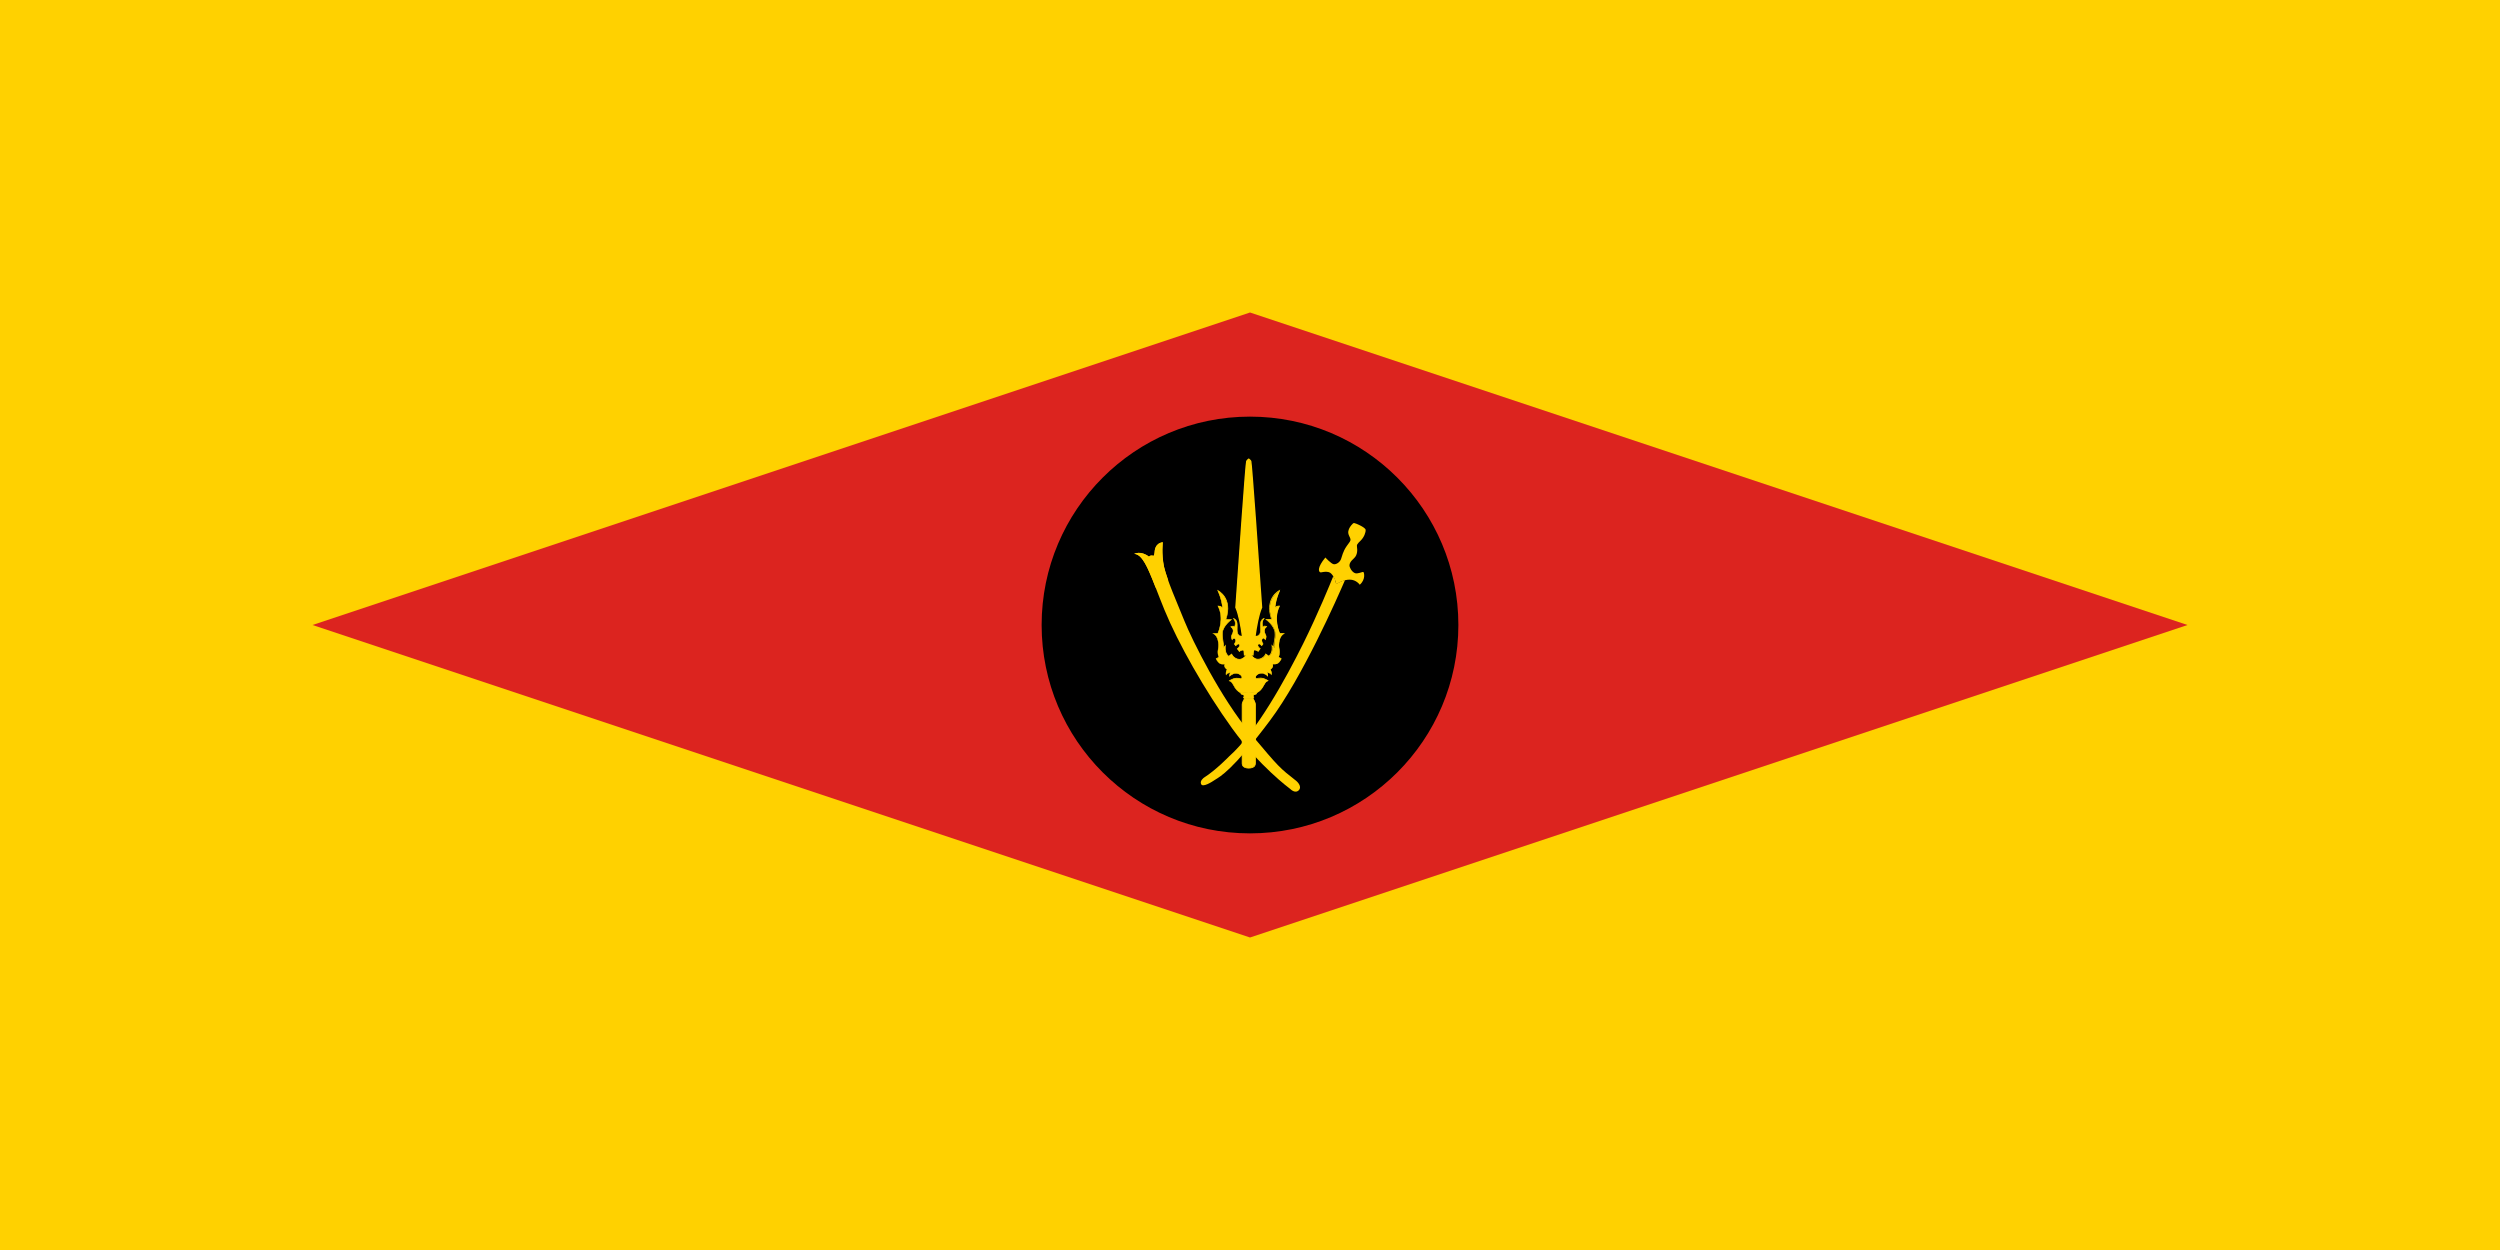 <?xml version="1.0" encoding="utf-8"?>
<!-- Generator: Adobe Illustrator 26.0.3, SVG Export Plug-In . SVG Version: 6.00 Build 0)  -->
<svg version="1.1" id="Layer_1" xmlns="http://www.w3.org/2000/svg" xmlns:xlink="http://www.w3.org/1999/xlink" x="0px" y="0px"
	 viewBox="0 0 2000 1000" style="enable-background:new 0 0 2000 1000;" xml:space="preserve">
<style type="text/css">
	.st0{fill:#FFD100;}
	.st1{fill:#DC241F;}
</style>
<rect class="st0" width="2000" height="1000"/>
<polygon class="st1" points="1000,250 250,500 1000,750 1750,500 "/>
<circle cx="1000" cy="500" r="166.7"/>
<g>
	<g>
		<path class="st0" d="M1005.1,554.9c-0.1,0.3-0.4,0.5-0.8,0.4c0,0-1,0.2-1.4,0.6c-0.3,0.4-0.4,1.3-0.8,1.3h0.1
			c0.4,0,0.7,0.3,0.7,0.7c0,0.4-0.3,0.7-0.7,0.7h-6.7c-0.4,0-0.7-0.3-0.7-0.7c0-0.4,0.3-0.7,0.7-0.7h0.2c-0.4,0-0.5-0.8-0.9-1.3
			c-0.3-0.4-1.3-0.6-1.3-0.6c-0.1,0-0.1,0-0.2,0c-0.3,0-0.5-0.2-0.6-0.4c0-0.2,0-0.3,0-0.4c0.1-0.2,0.2-0.3,0.4-0.3
			c0.1,0,2-0.6,5.7-0.6c3.7,0,5.6,0.6,5.7,0.6c0.2,0,0.3,0.2,0.4,0.3C1005.1,554.6,1005.2,554.8,1005.1,554.9"/>
		<path class="st0" d="M1023.5,519.5c0.8,4.2-0.8,6.6-0.8,6.6c0.9,0,2.4,1.1,2.4,1.1s-1.3,2.7-2.8,3.6c-1.5,0.9-4.3,0.6-4.3,0.6
			c1.4,2.5-1.7,4.4-1.7,4.4c1.4,1.8,0.9,4,0.9,4c-0.9-1.4-3.6-1.8-3.6-1.8c0.9,1.1,0.8,3.1,0.8,3.1s-2.1-2.2-4.8-2.4
			c-2.7-0.2-5.6,2-5,3.6c0.6,1.6,1.3,0.2,4.4,0.3c3.1,0.1,5.6,2.1,5.6,2.1c-2.2,0.6-2.6,2.4-4.7,5.6c-1.5,2.4-3.8,3.7-4.8,4.2
			c-0.1-0.2-0.2-0.3-0.4-0.3c-0.1,0-2.1-0.6-5.7-0.6c-3.7,0-5.6,0.6-5.7,0.6c-0.2,0-0.3,0.2-0.4,0.3c-1-0.5-3.3-1.8-4.8-4.2
			c-2-3.2-2.5-5-4.7-5.6c0,0,2.5-2,5.6-2.1c3.1-0.2,3.9,1.3,4.4-0.3c0.6-1.6-2.3-3.8-5-3.6c-2.7,0.2-4.8,2.4-4.8,2.4s-0.1-2,0.8-3.1
			c0,0-2.7,0.4-3.6,1.8c0,0-0.5-2.2,0.9-4c0,0-3.2-1.9-1.7-4.4c0,0-2.8,0.3-4.3-0.6c-1.5-0.9-2.8-3.6-2.8-3.6s1.6-1.1,2.4-1.1
			c0,0-1.6-2.4-0.8-6.6c0.8-4.2,0-10.7-3.8-12.5h3.4c0,0,5.7-11.7,0.2-22.1c0,0,2.4-0.2,3.7,1.6c0,0-0.2-6.2-3.9-14
			c0,0,12.6,5.8,6.5,23.3h4.4c0,0-6.6,4.8-7.1,10.3c-0.5,5.5,1.7,9.6,0.6,12.3l1.8-1.9c0,0-1.1,5.6,2.5,8.5l2.5-1.8
			c0,0,0.8,2.8,4.7,4.1c3.8,1.2,6.7-2.8,6.7-2.8c0.5-0.8,0-2,0-2s-1-2.6-2.7-2.4c-1.7,0.2-2.6,1.2-2.6,1.2l-1.7-2.3
			c0,0,2.6-1.8,1.8-3.3c-0.8-1.6-3,0.9-3,0.9l-1.1-1.4c0,0,1.9-2.6,0.7-4.1c-1.1-1.6-2.5,0.6-2.5,0.6s-0.9-2-0.4-3.3
			c0.5-1.3,3-4.6-0.6-7.1c0,0,1.8-1,3.1,0c0,0,1.7-3.4-0.9-6.5c0,0,3,0.5,2.9,5.1c0,4.7-0.6,7.1,1.9,8.5c0.5,0.3,1.1,0.4,1.8,0.4
			c2.5,0,5.6-1.8,5.6-1.9c0,0.1,4.9,2.9,7.4,1.5c2.5-1.4,2-3.8,1.9-8.5c0-4.7,2.9-5.1,2.9-5.1c-2.6,3.1-0.9,6.5-0.9,6.5
			c1.3-1,3.1,0,3.1,0c-3.6,2.5-1.1,5.8-0.6,7.1c0.5,1.3-0.4,3.3-0.4,3.3s-1.4-2.2-2.5-0.6c-1.2,1.6,0.7,4.1,0.7,4.1l-1.1,1.4
			c0,0-2.1-2.5-3-0.9c-0.8,1.6,1.8,3.3,1.8,3.3l-1.7,2.3c0,0-0.8-1-2.5-1.2c-0.1,0-0.1,0-0.2,0c-1.6,0-2.5,2.4-2.5,2.4s-0.5,1.2,0,2
			c0,0,2.8,4.1,6.7,2.8c3.9-1.2,4.7-4.1,4.7-4.1l2.5,1.8c3.6-2.9,2.5-8.5,2.5-8.5l1.8,1.9c-1-2.7,1.2-6.8,0.6-12.3
			c-0.5-5.5-7.1-10.3-7.1-10.3h4.4c-6.1-17.5,6.5-23.3,6.5-23.3c-3.6,7.8-3.8,14-3.8,14c1.3-1.8,3.7-1.6,3.7-1.6
			c-5.5,10.4,0.2,22.1,0.2,22.1h3.4C1023.5,508.7,1022.6,515.3,1023.5,519.5"/>
		<path class="st0" d="M999,614.5c-5.9,0-5.3-4.2-5.3-4.2v-46.8c0-1.8,2-4.8,2-4.8h6.7c0,0,2,3,2,4.8v46.8
			C1004.3,610.3,1004.8,614.5,999,614.5"/>
		<path class="st0" d="M976.3,509.5c0,0.5-0.4,0.9-0.9,0.9c-0.5,0-0.9-0.4-0.9-0.9c0-0.5,0.4-0.9,0.9-0.9
			C975.9,508.6,976.3,509,976.3,509.5"/>
		<path class="st0" d="M994,511.6c0,0.5-0.4,0.9-0.9,0.9c-0.5,0-0.9-0.4-0.9-0.9c0-0.5,0.4-0.9,0.9-0.9
			C993.6,510.7,994,511.1,994,511.6"/>
		<path class="st0" d="M981.2,529.2c0,0.5-0.4,0.9-0.9,0.9c-0.5,0-0.9-0.4-0.9-0.9c0-0.5,0.4-0.9,0.9-0.9
			C980.8,528.3,981.2,528.7,981.2,529.2"/>
		<path class="st0" d="M985.1,533c0,0.5-0.4,0.9-0.9,0.9c-0.5,0-0.9-0.4-0.9-0.9c0-0.5,0.4-0.9,0.9-0.9
			C984.7,532.1,985.1,532.5,985.1,533"/>
		<path class="st0" d="M990,535.4c0,0.5-0.4,0.9-0.9,0.9c-0.5,0-0.9-0.4-0.9-0.9c0-0.5,0.4-0.9,0.9-0.9
			C989.6,534.5,990,535,990,535.4"/>
		<path class="st0" d="M1021.7,509.5c0,0.5,0.4,0.9,0.9,0.9c0.5,0,0.9-0.4,0.9-0.9c0-0.5-0.4-0.9-0.9-0.9
			C1022.1,508.6,1021.7,509,1021.7,509.5"/>
		<path class="st0" d="M1003.9,511.6c0,0.5,0.4,0.9,0.9,0.9s0.9-0.4,0.9-0.9c0-0.5-0.4-0.9-0.9-0.9S1003.9,511.1,1003.9,511.6"/>
		<path class="st0" d="M1016.7,529.2c0,0.5,0.4,0.9,0.9,0.9c0.5,0,0.9-0.4,0.9-0.9c0-0.5-0.4-0.9-0.9-0.9
			C1017.1,528.3,1016.7,528.7,1016.7,529.2"/>
		<path class="st0" d="M1012.9,533c0,0.5,0.4,0.9,0.9,0.9c0.5,0,0.9-0.4,0.9-0.9c0-0.5-0.4-0.9-0.9-0.9
			C1013.3,532.1,1012.9,532.5,1012.9,533"/>
		<path class="st0" d="M1007.9,535.4c0,0.5,0.4,0.9,0.9,0.9c0.5,0,0.9-0.4,0.9-0.9c0-0.5-0.4-0.9-0.9-0.9
			C1008.4,534.5,1007.9,535,1007.9,535.4"/>
		<path class="st0" d="M1004.9,554.8l-0.1-0.3c0-0.1-0.1-0.2-0.2-0.2c-0.1,0-2-0.6-5.6-0.6c-3.6,0-5.6,0.5-5.7,0.6
			c-0.1,0-0.2,0.1-0.2,0.2l-0.1,0.3l-0.2-0.1c-1-0.5-3.3-1.8-4.9-4.3c-0.5-0.8-0.9-1.5-1.2-2.1c-1.1-1.9-1.7-3-3.3-3.4l-0.5-0.1
			l0.4-0.3c0.1-0.1,2.6-2,5.8-2.2c1.3-0.1,2.3,0.2,2.9,0.3c0.3,0.1,0.6,0.1,0.7,0.1c0.2,0,0.4,0,0.6-0.6c0.2-0.5-0.1-1-0.3-1.3
			c-0.7-1-2.6-2.1-4.5-2c-2.6,0.2-4.6,2.3-4.6,2.3l-0.4,0.4l0-0.6c0-0.1-0.1-1.6,0.5-2.7c-0.8,0.2-2.3,0.7-2.9,1.6l-0.3,0.5
			l-0.1-0.6c0-0.1-0.4-2.2,0.8-4c-1.1-0.8-2.6-2.4-1.8-4.2c-0.2,0-0.4,0-0.6,0c-1.1,0-2.5-0.1-3.5-0.7c-1.5-0.9-2.9-3.6-2.9-3.7
			l-0.1-0.2l0.2-0.1c0.1-0.1,1.3-0.9,2.2-1.1c-0.4-0.8-1.3-3.1-0.6-6.4c0.8-4,0-10.5-3.7-12.2l-1-0.5h4.4c0.6-1.3,5.2-12.1,0.1-21.7
			l-0.2-0.3l0.4,0c0,0,0.1,0,0.2,0c0.6,0,2.1,0.1,3.2,1.1c-0.2-1.8-0.9-7.1-3.8-13.3l-0.3-0.6l0.6,0.3c0.1,0.1,12.5,6,6.7,23.3h4.8
			l-0.6,0.5c-0.1,0-6.5,4.8-7,10.1c-0.3,2.7,0.2,5,0.5,7.1c0.3,1.6,0.5,3.1,0.4,4.3l1.7-1.8l-0.2,0.9c0,0.1-1,5.4,2.3,8.2l2.6-1.9
			l0.1,0.3c0,0,0.8,2.7,4.5,3.9c0.5,0.1,0.9,0.2,1.4,0.2c2.9,0,5-2.9,5-2.9c0.4-0.7,0-1.8,0-1.8c0,0-0.9-2.4-2.4-2.2
			c-1.6,0.2-2.4,1.1-2.4,1.1l-0.2,0.2l-2-2.7l0.2-0.1c0,0,2.4-1.7,1.7-3c-0.2-0.3-0.4-0.4-0.6-0.4c-0.7,0-1.7,1-2,1.4l-0.2,0.2
			l-1.4-1.8l0.1-0.1c0,0,1.8-2.4,0.7-3.8c-0.2-0.3-0.5-0.5-0.7-0.5c-0.6,0-1.2,0.8-1.4,1.1l-0.2,0.4l-0.2-0.4c0-0.1-0.9-2.1-0.4-3.5
			c0.1-0.2,0.2-0.4,0.3-0.7c0.8-1.5,2-4.1-0.9-6.1l-0.3-0.2l0.4-0.2c0,0,0.9-0.5,1.8-0.5c0.5,0,0.9,0.1,1.2,0.3c0.3-0.8,1.1-3.5-1-6
			l-0.4-0.5l0.7,0.1c0,0,3.2,0.6,3.1,5.4c0,0.7,0,1.4,0,2c-0.1,3.3-0.1,5.2,1.8,6.3c0.4,0.2,1,0.4,1.6,0.4c2.3,0,5-1.5,5.4-1.8
			l0.4-1.7l0,0.4l0.1-0.1v1.4c0.4,0.3,3.1,1.7,5.4,1.7c0.7,0,1.2-0.1,1.6-0.4c2-1.1,1.9-2.9,1.8-6.3c0-0.6,0-1.3,0-2
			c-0.1-4.8,3.1-5.4,3.1-5.4l0.7-0.1l-0.4,0.5c-2.1,2.5-1.3,5.1-1,6c0.4-0.2,0.8-0.3,1.2-0.3c1,0,1.8,0.5,1.8,0.5l0.3,0.2l-0.3,0.2
			c-2.9,2-1.6,4.6-0.9,6.1c0.1,0.3,0.2,0.5,0.3,0.7c0.6,1.4-0.3,3.4-0.4,3.5l-0.2,0.4l-0.3-0.4c-0.2-0.3-0.8-1.1-1.4-1.1
			c-0.3,0-0.5,0.1-0.7,0.5c-1,1.4,0.7,3.8,0.7,3.8l0.1,0.1l-1.4,1.8l-0.2-0.2c-0.3-0.4-1.3-1.4-2-1.4c-0.1,0-0.4,0-0.5,0.4
			c-0.7,1.3,1.7,3,1.7,3l0.2,0.1l-2,2.7l-0.2-0.2c0,0-0.8-0.9-2.4-1.1c-0.1,0-0.1,0-0.2,0c-1.4,0-2.3,2.2-2.3,2.2c0,0-0.4,1.1,0,1.8
			c0,0,2.1,2.9,5,2.9c0.5,0,0.9-0.1,1.4-0.2c3.7-1.2,4.5-3.9,4.5-3.9l0.1-0.3l2.6,1.9c3.3-2.8,2.3-8.1,2.3-8.2l-0.2-0.9l1.7,1.8
			c-0.2-1.2,0.1-2.7,0.4-4.3c0.4-2.1,0.8-4.4,0.5-7.1c-0.5-5.3-6.9-10.1-7-10.1l-0.6-0.5h4.8c-5.8-17.3,6.6-23.2,6.7-23.3l0.6-0.3
			l-0.3,0.6c-2.9,6.2-3.6,11.4-3.8,13.3c1.1-1,2.6-1.1,3.2-1.1c0.2,0,0.2,0,0.2,0l0.4,0l-0.2,0.3c-5.1,9.6-0.5,20.4,0.1,21.7h4.4
			l-1,0.5c-3.7,1.7-4.5,8.2-3.7,12.2c0.7,3.4-0.2,5.6-0.6,6.4c0.9,0.2,2,1,2.2,1.1l0.2,0.1l-0.1,0.2c-0.1,0.1-1.4,2.8-2.9,3.7
			c-1,0.6-2.4,0.7-3.5,0.7c-0.2,0-0.4,0-0.6,0c0.7,1.8-0.7,3.4-1.8,4.2c1.3,1.8,0.8,3.9,0.8,4l-0.1,0.6l-0.3-0.5
			c-0.6-0.9-2.1-1.4-2.9-1.6c0.6,1.1,0.5,2.6,0.5,2.7l0,0.6l-0.4-0.4c0,0-2-2.2-4.6-2.3c-1.9-0.1-3.8,0.9-4.5,2
			c-0.2,0.3-0.5,0.8-0.3,1.3c0.2,0.6,0.4,0.6,0.6,0.6c0.2,0,0.4-0.1,0.7-0.1c0.6-0.2,1.5-0.4,2.9-0.3c3.2,0.2,5.7,2.1,5.8,2.2
			l0.4,0.3l-0.5,0.1c-1.6,0.4-2.2,1.5-3.3,3.4c-0.4,0.6-0.8,1.3-1.2,2.1c-1.5,2.4-3.7,3.7-4.9,4.3L1004.9,554.8z M983.9,544.6
			c1.4,0.6,2.1,1.7,3.1,3.5c0.3,0.6,0.7,1.3,1.2,2c1.4,2.2,3.5,3.5,4.5,4c0.1-0.1,0.3-0.2,0.4-0.3c0.1,0,2.1-0.6,5.8-0.6
			c3.7,0,5.7,0.6,5.8,0.6c0.2,0,0.3,0.1,0.4,0.3c1.2-0.6,3.2-1.9,4.5-4c0.5-0.8,0.9-1.4,1.2-2c1-1.8,1.7-2.9,3.1-3.5
			c-0.8-0.5-2.8-1.7-5.1-1.8c-1.3-0.1-2.1,0.1-2.8,0.3c-0.3,0.1-0.6,0.1-0.9,0.1c-0.6,0-0.9-0.5-1-0.9c-0.2-0.5-0.1-1.1,0.3-1.7
			c0.9-1.4,3.1-2.3,4.9-2.2c2.1,0.1,3.8,1.4,4.5,2.1c0-0.7-0.2-1.7-0.7-2.3l-0.4-0.5l0.7,0.1c0.1,0,2.2,0.4,3.4,1.5
			c0-0.7,0-2.1-0.9-3.2l-0.2-0.2l0.2-0.1c0.1-0.1,3-1.9,1.7-4.1l-0.2-0.4l0.5,0c0,0,0.4,0,1,0c1.4,0,2.5-0.2,3.2-0.6
			c1.2-0.7,2.3-2.7,2.6-3.3c-0.5-0.4-1.5-1-2.1-1h-0.5l0.3-0.4c0,0,1.6-2.4,0.8-6.4c-0.8-3.7-0.2-9.9,3.2-12.3h-2.7l-0.1-0.1
			c-0.1-0.1-5.6-11.6-0.4-21.9c-0.7,0-2.2,0.2-3.1,1.5l-0.5,0.6l0-0.8c0-0.1,0.2-6,3.6-13.5c-2.5,1.5-10.8,7.9-5.7,22.6l0.1,0.3h-4
			c1.6,1.3,6.2,5.4,6.6,10c0.3,2.8-0.1,5.1-0.5,7.2c-0.4,2.1-0.6,3.7-0.1,5l0.5,1.2l-2.1-2.2c0.2,1.7,0.2,5.6-2.7,8l-0.1,0.1
			l-2.4-1.7c-0.3,0.8-1.5,2.9-4.7,3.9c-0.5,0.2-1,0.3-1.6,0.3c-3.2,0-5.3-3-5.4-3.2c-0.5-0.9,0-2.2,0-2.3c0-0.1,1-2.6,2.7-2.6
			c0.1,0,0.2,0,0.2,0c1.3,0.1,2.1,0.7,2.5,1.1l1.3-1.9c-0.6-0.5-2.4-2-1.6-3.5c0.3-0.5,0.7-0.6,1-0.6c0.8,0,1.8,0.9,2.2,1.3l0.8-1.1
			c-0.4-0.6-1.7-2.8-0.6-4.3c0.3-0.4,0.7-0.7,1.1-0.7c0.7,0,1.2,0.5,1.5,0.9c0.2-0.6,0.5-1.8,0.2-2.7c-0.1-0.2-0.2-0.4-0.3-0.7
			c-0.8-1.5-2.1-4.3,0.7-6.5c-0.3-0.1-0.8-0.2-1.2-0.2c-0.5,0-0.9,0.1-1.2,0.4l-0.2,0.2l-0.1-0.3c0,0-1.5-3.1,0.4-6.1
			c-0.8,0.5-2,1.7-2,4.6c0,0.7,0,1.4,0,2c0.1,3.4,0.2,5.5-2.1,6.7c-0.5,0.3-1.1,0.4-1.9,0.4c-1.8,0-4.5-1-5.5-1.7l-0.3,1.4l0-1.3
			c-1,0.6-3.5,1.7-5.4,1.7c-0.8,0-1.4-0.1-1.9-0.4c-2.2-1.3-2.2-3.3-2.1-6.7c0-0.6,0-1.3,0-2c0-2.9-1.1-4.1-1.9-4.6
			c1.9,3,0.5,6,0.4,6.1l-0.1,0.3l-0.2-0.2c-0.3-0.3-0.7-0.4-1.2-0.4c-0.5,0-0.9,0.1-1.2,0.3c2.8,2.2,1.4,5,0.7,6.5
			c-0.1,0.3-0.2,0.5-0.3,0.6c-0.3,0.8,0,2.1,0.2,2.7c0.3-0.4,0.9-0.9,1.5-0.9c0.4,0,0.8,0.2,1.1,0.7c1.1,1.5-0.2,3.7-0.6,4.3
			l0.8,1.1c0.4-0.4,1.4-1.3,2.2-1.3c0.3,0,0.7,0.1,1,0.6c0.8,1.5-1,3-1.6,3.5l1.3,1.9c0.4-0.3,1.2-0.9,2.5-1.1c0.1,0,0.2,0,0.2,0
			c1.7,0,2.7,2.5,2.7,2.6c0,0.1,0.5,1.3,0,2.2c-0.1,0.1-2.2,3.2-5.4,3.2c-0.5,0-1-0.1-1.6-0.3c-3.2-1-4.4-3.1-4.7-3.9l-2.4,1.7
			l-0.1-0.1c-2.9-2.4-2.9-6.3-2.7-8l-2.1,2.2l0.5-1.2c0.5-1.3,0.2-2.9-0.1-5c-0.4-2.1-0.8-4.4-0.5-7.2c0.4-4.6,5-8.7,6.6-10h-4
			l0.1-0.3c5.1-14.7-3.2-21.1-5.7-22.6c3.3,7.4,3.6,13.4,3.6,13.5l0,0.8l-0.5-0.6c-0.9-1.2-2.4-1.4-3.1-1.5
			c5.2,10.3-0.3,21.8-0.4,21.9l-0.1,0.1h-2.7c3.4,2.4,3.9,8.5,3.2,12.3c-0.8,4,0.7,6.4,0.7,6.4l0.3,0.4l-0.5,0c-0.6,0-1.6,0.6-2.1,1
			c0.3,0.6,1.4,2.6,2.6,3.3c0.7,0.4,1.8,0.6,3.2,0.6c0.6,0,1,0,1,0l0.5,0l-0.2,0.4c-1.3,2.2,1.5,4,1.7,4.1l0.2,0.1l-0.2,0.2
			c-0.9,1.1-1,2.5-0.9,3.2c1.2-1.1,3.3-1.5,3.4-1.5l0.7-0.1l-0.4,0.5c-0.5,0.6-0.7,1.7-0.7,2.3c0.8-0.7,2.5-1.9,4.5-2.1
			c2.1-0.1,4.1,1,4.9,2.2c0.4,0.6,0.5,1.2,0.3,1.8c-0.2,0.5-0.4,0.9-1,0.9c-0.2,0-0.5-0.1-0.9-0.1c-0.6-0.1-1.5-0.4-2.8-0.3
			C986.7,542.9,984.7,544.1,983.9,544.6"/>
		<path class="st0" d="M1002.3,558.9h-6.7c-0.6,0-1-0.4-1-1c0-0.6,0.4-1,1-1h6.7c0.6,0,1,0.4,1,1
			C1003.3,558.5,1002.8,558.9,1002.3,558.9 M995.6,557.5c-0.2,0-0.4,0.2-0.4,0.4c0,0.2,0.2,0.4,0.4,0.4h6.7c0.2,0,0.4-0.2,0.4-0.4
			c0-0.2-0.2-0.4-0.4-0.4H995.6z"/>
		<path class="st0" d="M1002.8,524.5h-7.7l0-0.6c0-0.3-2.1-26.9-6.8-37.6l-0.1-0.1l0-0.2c2.4-34.9,8-116.1,8.7-117.2
			c0.7-1.2,1.7-1.9,1.8-1.9l0.3-0.2l0.3,0.2c0,0,1.1,0.7,1.8,1.9c0.6,1.1,6.3,82.3,8.7,117.2l0,0.2l-0.1,0.1
			c-4.7,10.7-6.8,37.3-6.8,37.6L1002.8,524.5z M996.3,523.2h5.4c0.3-4,2.4-27,6.8-37.3c-2.7-39.5-8-114.4-8.5-116.6
			c-0.3-0.5-0.7-0.9-1-1.1c-0.3,0.3-0.7,0.7-1,1.2c-0.5,2.1-5.8,77-8.5,116.5C993.9,496.2,995.9,519.2,996.3,523.2"/>
		<path class="st0" d="M1009.1,486.1c-4.8,10.9-6.9,37.8-6.9,37.8h-6.6c0,0-2-26.9-6.9-37.8c0,0,8-115.8,8.6-116.9
			c0.6-1.1,1.6-1.7,1.6-1.7s0.9,0.6,1.6,1.7C1001.2,370.2,1009.1,486.1,1009.1,486.1"/>
		<polygon class="st0" points="1003.9,539 1003.9,527.2 1001.4,525 996.5,525 994,527.2 994,538.9 995.3,541.4 994,544.3 994,551.3 
			996.4,553.5 1001.6,553.5 1003.9,551.3 1003.9,544.4 1002.7,541.4 		"/>
		<path class="st0" d="M1003.9,539l0-11.8l-2.5-2.2h-4.9l-2.5,2.2v11.7l1.3,2.5l-1.3,2.9l0,7l2.4,2.2h5.2l2.4-2.2v-6.9l-1.3-3
			L1003.9,539z M1002.2,541.1h-0.8l1.4-2h0.4L1002.2,541.1z M1003.4,550.9h-0.5v-6h0.5V550.9z M994.5,544.9h6.6v5.9l0,0.1h-6.6
			V544.9z M1000.8,551.4l-0.8,1.6h-2.2l-1.2-1.6H1000.8z M1001.4,551.4h0.9l-0.9,1.6h-0.8L1001.4,551.4z M1002.9,551.4h0.2l-0.5,0.4
			L1002.9,551.4z M1002.5,550.9h-0.9l0-6h0.8V550.9z M1001.5,544.4l-1.3-2.8h0.6l1.5,2.8H1001.5z M1002.5,538.6h-1.4l0-11.2
			l-1.6-1.9h1l2,2.2V538.6z M1002.2,539.1l-1.4,2h-0.6l0.8-2H1002.2z M1003.4,527.4v11.2h-0.5v-11.1l-1.9-2h0.1L1003.4,527.4z
			 M996.7,525.5h2.1l1.8,2.1v11h-6.1v-11.2L996.7,525.5z M994.7,539.1h5.8l-0.8,2h-4L994.7,539.1z M995.7,541.6h4l1.3,2.8h-6.5
			L995.7,541.6z M994.9,551.4h1.1l1.2,1.6h-0.6L994.9,551.4z M1003.4,544.4h-0.6l-1.4-2.8h0.8L1003.4,544.4z"/>
		<path class="st0" d="M993.4,555.7c-0.4,0-0.8-0.3-0.9-0.7c-0.1-0.2,0-0.4,0.1-0.6c0.1-0.2,0.3-0.4,0.6-0.5c0.1,0,2.1-0.6,5.8-0.6
			c3.7,0,5.7,0.6,5.8,0.6c0.3,0.1,0.5,0.3,0.6,0.5c0.1,0.2,0.1,0.4,0,0.6c-0.1,0.4-0.6,0.7-1.1,0.6h0c0,0,0,0,0,0l0,0
			c-0.6-0.2-2.4-0.5-5.3-0.5c-3,0-4.8,0.4-5.3,0.5l-0.1,0C993.6,555.7,993.5,555.7,993.4,555.7 M999,553.9c-3.6,0-5.6,0.5-5.6,0.6
			c-0.1,0-0.2,0.1-0.2,0.2c0,0.1-0.1,0.1,0,0.2c0,0.2,0.2,0.3,0.4,0.2c0.5-0.1,2.4-0.5,5.4-0.5c2.9,0,4.7,0.4,5.4,0.5
			c0.1,0,0.1,0,0.1,0c0.1,0,0.3-0.1,0.3-0.2c0-0.1,0-0.2,0-0.2c0-0.1-0.1-0.2-0.2-0.2C1004.5,554.4,1002.6,553.9,999,553.9"/>
		<path class="st0" d="M1002.1,557.5h-6.3c-0.5,0-0.7-0.5-0.8-0.9c-0.1-0.2-0.2-0.4-0.3-0.5c-0.2-0.2-0.8-0.4-1.2-0.5l0.1-0.6
			c0.4-0.1,2.3-0.5,5.4-0.5c2.9,0,4.7,0.4,5.4,0.5l0,0.6c-0.4,0.1-1,0.3-1.2,0.5c-0.1,0.1-0.2,0.3-0.3,0.5
			C1002.8,557.1,1002.6,557.5,1002.1,557.5 M994.8,555.4c0.2,0.1,0.3,0.2,0.4,0.4c0.1,0.2,0.2,0.4,0.3,0.6c0.1,0.2,0.2,0.5,0.3,0.5
			l6.3,0c0.1,0,0.2-0.3,0.3-0.5c0.1-0.2,0.2-0.5,0.3-0.7c0.1-0.1,0.3-0.3,0.4-0.4c-0.9-0.1-2.3-0.3-4.2-0.3
			C997.1,555.1,995.7,555.3,994.8,555.4"/>
		<path class="st0" d="M1003.7,554.2c-0.1,0-0.2,0-0.2-0.1c-0.1-0.1,0-0.3,0.1-0.3c0,0,2.4-1.4,4.2-4.3c0.4-0.6,0.7-1.1,1-1.6
			c1.2-1.9,2-3.2,3.6-3.6c0.1,0,0.3,0.1,0.3,0.2c0,0.1-0.1,0.3-0.2,0.3c-1.4,0.3-2.1,1.5-3.3,3.4c-0.3,0.5-0.6,1-1,1.6
			c-1.9,2.9-4.3,4.4-4.4,4.4C1003.7,554.2,1003.7,554.2,1003.7,554.2"/>
		<path class="st0" d="M994.3,554.2c0,0-0.1,0-0.1,0c-0.1-0.1-2.5-1.5-4.4-4.4c-0.4-0.6-0.7-1.1-1-1.6c-1.2-1.9-1.9-3-3.3-3.4
			c-0.1,0-0.2-0.2-0.2-0.3c0-0.1,0.2-0.2,0.3-0.2c1.6,0.4,2.4,1.6,3.6,3.6c0.3,0.5,0.6,1,1,1.6c1.8,2.8,4.2,4.2,4.2,4.3
			c0.1,0.1,0.2,0.2,0.1,0.3C994.5,554.1,994.4,554.2,994.3,554.2"/>
		<path class="st0" d="M999,614.8c-2.2,0-3.7-0.6-4.7-1.6c-1.1-1.3-0.9-2.9-0.9-2.9l0-46.7c0-1.8,1.9-4.8,2-5l0.1-0.1h7l0.1,0.1
			c0.1,0.1,2,3.1,2,5v46.8c0,0,0.2,1.6-0.9,2.9C1002.7,614.2,1001.1,614.8,999,614.8 M995.8,559c-0.4,0.6-1.8,3-1.8,4.5v46.8
			c0,0.1-0.2,1.4,0.8,2.5c0.8,0.9,2.2,1.4,4.2,1.4c2,0,3.4-0.5,4.2-1.4c0.9-1.1,0.8-2.4,0.8-2.4l0-46.8c0-1.4-1.5-3.9-1.8-4.5H995.8
			z"/>
		<path class="st0" d="M999,371c0,0-0.5,83.5-0.5,99.4V523h0.5h0.5v-52.7C999.5,454.5,999,371,999,371"/>
		<path class="st0" d="M990.3,485.6l4.5-60.6c0,0-1.7,34-3.4,59.6c0,0,3.7,5.9,5.5,38.4h-0.6C996.3,523,994.5,492.8,990.3,485.6"/>
		<path class="st0" d="M996.9,613.7c-0.2,0-0.4-0.1-0.5-0.3c-0.6-1.6-0.5-3.8-0.5-3.9l0-44.3c0-2.4,0.9-4.6,1-4.7
			c0.1-0.3,0.4-0.4,0.7-0.3c0.3,0.1,0.4,0.4,0.3,0.7c0,0-0.9,2.1-0.9,4.3v44.3c0,0-0.1,2.1,0.4,3.6c0.1,0.3,0,0.5-0.3,0.6
			C997,613.7,996.9,613.7,996.9,613.7"/>
		<path class="st0" d="M1001.3,612.7c-0.3,0-0.6-0.3-0.6-0.6v-49.8c0-0.3,0.3-0.6,0.6-0.6c0.3,0,0.6,0.3,0.6,0.6v49.8
			C1001.9,612.4,1001.6,612.7,1001.3,612.7"/>
		<path class="st0" d="M1001.3,612.8c-0.4,0-0.8-0.3-0.8-0.7v-49.8c0-0.4,0.3-0.7,0.8-0.7c0.4,0,0.7,0.3,0.7,0.7v49.8
			C1002,612.5,1001.7,612.8,1001.3,612.8 M1001.3,561.7c-0.3,0-0.5,0.2-0.5,0.5v49.8c0,0.3,0.2,0.5,0.5,0.5c0.3,0,0.5-0.2,0.5-0.5
			v-49.8C1001.8,562,1001.5,561.7,1001.3,561.7"/>
		<path class="st0" d="M922.9,444.7c0,0,0.7-0.8,0.8-2.6c0.1-1.8,0.4-7.5,6.6-8.3c0,0-1.2,8.8,0.9,19.4c2.2,10.5,10.5,29,16.4,43.7
			c5.9,14.7,29.2,61.9,52.9,90c23.3,27.7,22.8,27,36.6,37.9c0,0,4.8,4,2.1,7.2c-2.7,3.2-6.5-0.3-7.1-0.9c-0.6-0.5-24.5-18-46.4-48.4
			c-21.9-30.4-43.3-68.3-54.1-94.7c-10.8-26.4-15.7-44.5-24.2-44.9c0,0,5.2-2.9,11.9,2.3C919.3,445.5,920.1,443.8,922.9,444.7"/>
		<path class="st0" d="M934.5,464l-0.7,2.2l-0.6,1.9l-1.7,5.6l-7-3.7c-6.4-16.4-10.8-26.7-17.2-26.9c0,0,5.2-2.9,11.9,2.3
			c0,0,0.8-1.7,3.6-0.7c0,0,0.7-0.8,0.8-2.6c0.1-1.8,0.4-7.5,6.6-8.3c0,0-1.2,8.8,0.9,19.4C931.9,456.2,933,459.9,934.5,464"/>
		<path class="st0" d="M1087.8,467.8c0,0-2.7-4.1-8.1-4.1c-1.3,0-2.5,0.2-3.7,0.5c-3.9,1-6.9,3.2-6.9,3.2s-0.4-1.5-1.1-3.4
			c-0.2-0.4-0.3-0.8-0.6-1.3c-0.2-0.5-0.5-1-0.7-1.5c-1-1.7-2.2-3.1-3.7-3.5c-4-0.9-5.7,0.6-6.9,0.1c-1.2-0.6-2.5-3.7,4.2-11.8
			c0,0,4.7,5.2,6.8,5.4c2.1,0.2,4.8-1.7,5.7-4.1c0.9-2.4,1.5-6.1,4.6-10.5c3.1-4.4,3.8-4.3,2.1-7.7c-1.7-3.3-0.6-5.1-0.1-6.4
			c0.5-1.2,2.8-4.3,3.8-4.3c1,0,9,3.4,9.3,5.4c0.2,2-1.2,6-4,8.7c-2.8,2.7-3.2,3.3-2.9,5.2c0.3,1.9,0.6,6.2-2.4,8.9
			c-3.1,2.7-4.1,4.9-3.4,7c0.7,2.1,3.1,5.5,5.8,5.1c2.7-0.3,4.5-1.4,5.1-1.1C1091.3,457.9,1092.7,463.6,1087.8,467.8"/>
		<path class="st0" d="M1075.7,462.7c-0.6,0-1.2,0-1.8,0.2l-1.8,0.4l-0.9,0.4c-0.1,0-0.2,0.1-0.3,0.2l-0.3-0.9
			c-0.2-0.5-0.4-1-0.6-1.4c-0.3-0.4-0.5-0.9-0.8-1.3c-0.3-0.4-0.6-0.8-1-1.2c-0.2-0.2-0.4-0.4-0.6-0.5c-0.2-0.2-0.4-0.3-0.6-0.5
			c-0.4-0.3-0.9-0.6-1.3-0.8c-0.5-0.2-1-0.4-1.5-0.5c-0.5-0.1-1-0.2-1.5-0.2c1,0.2,1.9,0.6,2.7,1.2c0.4,0.3,0.8,0.6,1.1,0.9
			c0.2,0.2,0.4,0.3,0.5,0.5c0.2,0.2,0.3,0.3,0.5,0.5c0.3,0.4,0.6,0.8,0.8,1.2c0.3,0.4,0.5,0.8,0.7,1.2c0.1,0.2,0.2,0.4,0.3,0.7
			l0.3,0.7l0.5,1.4l0.2,0.6l0.5-0.4c0.2-0.1,0.4-0.3,0.7-0.4l0.8-0.4l1.7-0.6c0.3-0.1,0.6-0.2,0.8-0.2c0.3-0.1,0.6-0.1,0.9-0.2
			c0.6-0.1,1.2-0.3,1.7-0.4C1076.9,462.6,1076.3,462.6,1075.7,462.7"/>
		<path class="st0" d="M1088.7,461.3c-0.1,0.2-0.2,0.4-0.3,0.6c-0.1,0.2-0.2,0.4-0.3,0.6l-0.3,0.6c-0.1,0.2-0.2,0.4-0.3,0.5
			c-0.1,0.2-0.3,0.4-0.4,0.6c-0.1-0.1-0.3-0.2-0.4-0.2c-0.3-0.2-0.6-0.3-0.9-0.4c-0.6-0.2-1.3-0.3-2-0.3c0.6,0.3,1.1,0.6,1.7,0.9
			c0.3,0.2,0.5,0.3,0.8,0.5c0.3,0.2,0.4,0.4,0.6,0.5l0.4,0.3l0.3-0.4c0.3-0.4,0.5-0.8,0.8-1.2c0.2-0.4,0.4-0.8,0.6-1.2
			c0.1-0.2,0.2-0.4,0.2-0.6c0.1-0.2,0.1-0.4,0.1-0.7c0.1-0.4,0.1-0.9,0.1-1.3C1089.1,460.5,1088.9,460.9,1088.7,461.3"/>
		<path class="st0" d="M1077.7,456.1c0,0-2.2-5.8,1.4-10.1c3.6-4.4,4-4.2,4.2-7.5c0.2-3.3-0.1-4.5,0.9-6.2c1-1.7,4.6-3.4,5.6-8.5
			c0,0,0-0.6,0.7-0.5c0.7,0.1,0.3,0.8,0.3,1c0,0.2-0.3,2.7-2.5,5.1c-2.2,2.4-3.5,2.8-3.7,4.7c-0.2,1.9,0.5,5.6-0.9,8.1
			C1082.5,444.6,1076.3,447,1077.7,456.1"/>
		<path class="st0" d="M1059.6,455.2c-0.9,0.6-2.2,1-2.6,0.6c-0.5-0.4-0.4-1.5,0.2-3.1c0.6-1.6,2.8-4.8,2.8-4.8s0.3-0.4,0.7,0
			c0.3,0.4,2.1,1.9,3.1,2.7c0,0,0.2,0.3,0,0.5c-0.2,0.2-1.3,0.1-2.2-0.4c-0.9-0.5-1.7-1.1-1.9-0.7c-0.2,0.4-1.6,2.5-1.4,3.3
			C1058.4,454.1,1060.2,454.8,1059.6,455.2"/>
		<path class="st0" d="M1085.2,459.8c0,0-0.1-0.2,0.2-0.3c0.3-0.1,1.3,0.1,2.1-0.2c0,0,0.4-0.2,0.5,0c0.1,0.2,0.4,1.4-1.3,1.5
			C1085.1,460.9,1085.2,459.8,1085.2,459.8"/>
		<path class="st0" d="M1079.9,425.9c0,0,3.9,2.5,6.2,3.3C1086.1,429.2,1080.3,424.1,1079.9,425.9"/>
		<path class="st0" d="M1079.9,423.5c0,0,2.5-4.4,3.4-4.3c0.8,0.1,2.6,0.7,2.8,1c0.2,0.3-0.3,1.6-1,1.4c-0.7-0.2-1.6-0.9-1.6-0.9
			s-1.4,1.7-2.1,3.1c0,0-0.2,1.1-1.1,0.8C1079.4,424.4,1079.9,423.5,1079.9,423.5"/>
		<path class="st0" d="M1067.6,452.8c0,0,4.5-0.4,6.3-6c1.8-5.6,1.8-7.2,4.5-10.2c2.7-3,2.7-3.9,3-3.7c0.3,0.1,1.3,1.4-0.4,3.3
			c-1.7,1.9-4.4,3.3-5.4,7.8c-1,4.5-1.6,8-4.3,9.4C1068.6,454.7,1066.8,453,1067.6,452.8"/>
		<path class="st0" d="M925.1,443c-0.3,0-0.6-0.3-0.6-0.6c0-0.2,0-5.8,3.8-7.4c0.3-0.1,0.7,0,0.8,0.3c0.1,0.3,0,0.7-0.3,0.8
			c-3.1,1.3-3,6.2-3,6.2C925.8,442.7,925.5,443,925.1,443L925.1,443z"/>
		<path class="st0" d="M919.8,447.5c-0.1,0-0.1,0-0.2,0c-0.3-0.1-0.5-0.5-0.4-0.8c0-0.1,0.7-1.9,3.4-1.3c0.3,0.1,0.6,0.4,0.5,0.7
			c-0.1,0.3-0.4,0.6-0.7,0.5c-1.6-0.3-2,0.5-2,0.5C920.3,447.3,920,447.5,919.8,447.5"/>
		<path class="st0" d="M912.3,444.5c0,0,3.8,3.4,6.9,9.9c3.1,6.5,6.2,14.7,6.2,14.7s0.5,1.1,1.5,0.7c0.9-0.4,0.2-1.6,0.2-1.6
			s-8.7-22.9-14.3-24.1c0,0-0.4-0.1-0.6,0C912,444.2,912.1,444.3,912.3,444.5"/>
		<path class="st0" d="M1032.4,623.6c-0.9-0.8-2.8-2.5-5.5-4.9c-1.9-1.8-4.1-4-6.7-6.5c-2.5-2.6-5.4-5.5-8.3-8.9
			c-3-3.3-6.1-7-9.3-10.9c-1.6-2-3.2-4-4.9-6.1c-1.6-2.1-3.3-4.3-4.9-6.5c-1.6-2.2-3.3-4.5-5-6.9c-1.6-2.4-3.3-4.7-4.9-7.1
			c-3.3-4.8-6.5-9.8-9.6-14.8c-3.1-5-6.1-10.1-9.1-15.2c-2.9-5.1-5.6-10.1-8.1-15.1c-0.6-1.2-1.2-2.5-1.9-3.7
			c-0.6-1.2-1.2-2.5-1.7-3.7c-1.1-2.4-2.3-4.8-3.3-7.1c-2.1-4.7-4.1-9-5.8-13.1c-1.8-4.1-3.3-7.8-4.7-11.2c-1.4-3.3-2.5-6.3-3.5-8.7
			c-0.8-2.1-1.5-3.7-2-5l0.6-1.9c0.5,1.2,1.3,3.4,2.5,6.5c1,2.4,2.1,5.3,3.5,8.7c1.3,3.3,2.9,7.1,4.6,11.2c1.7,4.1,3.7,8.5,5.7,13.2
			c1,2.3,2.2,4.7,3.3,7.1c0.6,1.2,1.1,2.4,1.7,3.7c0.6,1.2,1.2,2.4,1.8,3.7c2.4,5,5.1,10,8,15.1c2.9,5.1,5.8,10.2,8.9,15.2
			c3.1,5.1,6.3,10,9.5,14.9c1.6,2.4,3.3,4.8,4.9,7.2c1.7,2.3,3.3,4.6,4.9,6.9c1.7,2.2,3.3,4.4,4.9,6.6c1.6,2.1,3.3,4.2,4.8,6.2
			c3.2,3.9,6.3,7.7,9.2,11c2.9,3.4,5.8,6.3,8.2,8.9c2.5,2.6,4.8,4.8,6.7,6.6C1029.6,621.1,1031.5,622.8,1032.4,623.6"/>
		<path class="st0" d="M1002.7,597.1c0,0,1.8,2.1,4.5,5.2c1.4,1.6,3,3.4,4.7,5.3c1.7,1.9,3.6,3.9,5.5,6c0.9,1,1.9,2,2.8,3
			c0.9,1,1.9,1.9,2.8,2.9c1.8,1.8,3.5,3.5,5,5c0.7,0.7,1.5,1.3,2.1,1.9c0.6,0.6,1.2,1.1,1.6,1.5c0.9,0.8,1.4,1.3,1.4,1.3
			s-0.5-0.5-1.4-1.2c-0.5-0.4-1-0.9-1.6-1.4c-0.6-0.6-1.4-1.2-2.1-1.9c-1.5-1.4-3.3-3.1-5.2-4.8c-0.9-0.9-1.9-1.8-2.8-2.8
			c-1-1-2-1.9-2.9-2.9c-1.9-2-3.9-3.9-5.7-5.8c-1.8-1.9-3.4-3.6-4.9-5.1c-2.8-3-4.7-5.1-4.7-5.1c-0.2-0.3-0.2-0.6,0-0.9
			C1002.1,596.8,1002.5,596.8,1002.7,597.1C1002.7,597.1,1002.7,597.1,1002.7,597.1L1002.7,597.1z"/>
		<path class="st0" d="M994.1,589.9c-0.2,0-0.3-0.1-0.5-0.2c-7.6-8.7-25.8-38-39.1-61.3c-13.1-23-26.4-54-26.6-54.3
			c-0.1-0.3,0-0.7,0.3-0.8c0.3-0.1,0.7,0,0.8,0.3c0.1,0.3,13.4,31.2,26.5,54.2c13.2,23.2,31.4,52.5,38.9,61.1
			c0.2,0.3,0.2,0.7-0.1,0.9C994.4,589.8,994.3,589.9,994.1,589.9"/>
		<path class="st0" d="M1076,464.1c-6.3,14.6-33.9,77.4-60,112.3c-29.7,39.7-40.1,45-43.6,47.2c-3.4,2.3-10.2,6.5-11.5,3.7
			c-1.3-2.7,2.3-5.2,2.3-5.2c9.5-6,20.2-17.1,20.2-17.1c21.5-19,45.1-61.8,59.2-90.2c12-24.3,21.5-47.6,24-53.8
			c1.6,2.8,2.4,6.2,2.4,6.2S1072.2,465.1,1076,464.1"/>
		<path class="st0" d="M1068,463.9c-3.1,7.8-10.9,26.6-18.3,41.7c-10.4,21.2-30.2,59.7-46.5,79.9c-17.1,21.3-26.2,30.3-39,38.6
			c-0.4,0.3-1.5,1.2-1.7,2c-0.1,0.2-0.3,0.4-0.5,0.4c0,0-0.1,0-0.1,0c-0.3-0.1-0.4-0.3-0.4-0.6c0.3-1.4,2.1-2.6,2.2-2.6
			c12.7-8.3,21.7-17.2,38.8-38.4c16.2-20.1,36-58.6,46.4-79.7c7.7-15.8,15.8-35.5,18.7-42.6C1067.7,463,1067.9,463.5,1068,463.9"/>
	</g>
</g>
</svg>
